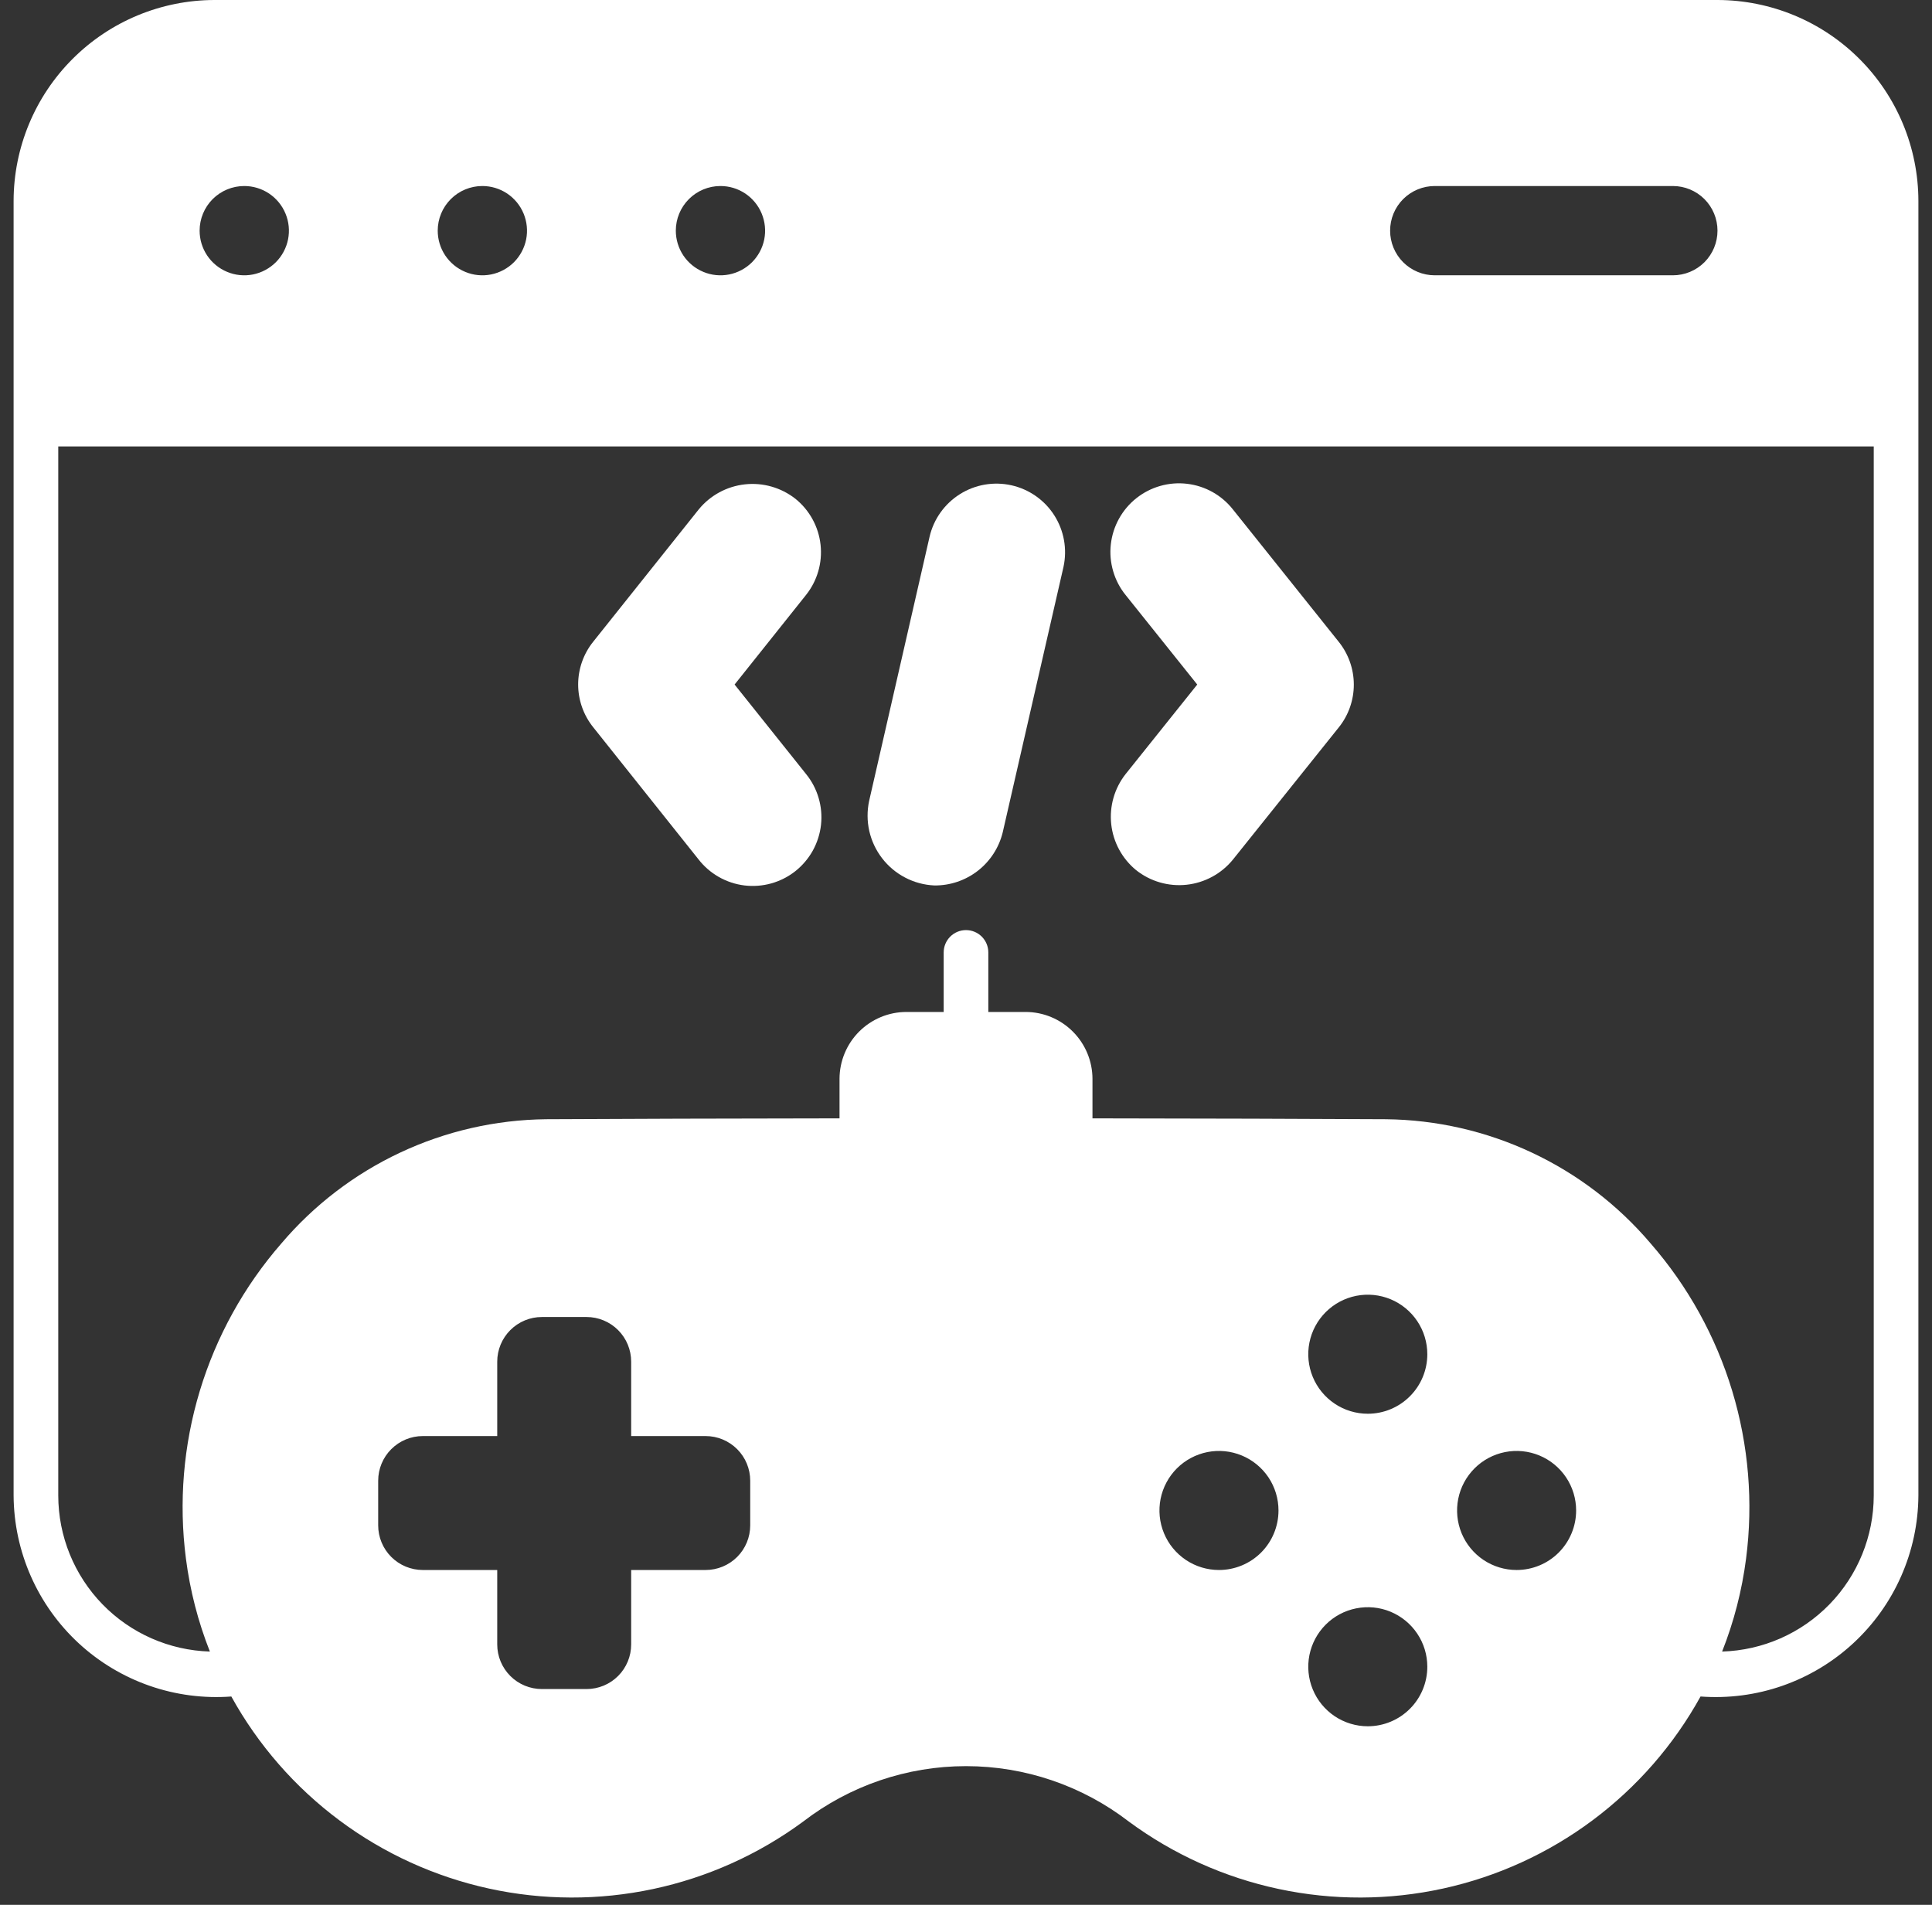 <svg width="71" height="70" viewBox="0 0 71 70" fill="none" xmlns="http://www.w3.org/2000/svg">
<rect x="0" y="0" width="71" height="70" fill="#333333" stroke="none"/>
<g clip-path="url(#clip0_37_68)">
<path d="M25.667 31.577C25.871 31.841 26.126 32.062 26.416 32.227C26.706 32.392 27.026 32.498 27.358 32.539C27.689 32.579 28.026 32.553 28.347 32.463C28.669 32.372 28.969 32.219 29.231 32.012C29.492 31.804 29.71 31.547 29.872 31.255C30.033 30.962 30.135 30.641 30.172 30.309C30.208 29.977 30.178 29.641 30.083 29.321C29.989 29 29.832 28.702 29.621 28.443L26.996 25.156L29.621 21.864C30.036 21.343 30.228 20.68 30.155 20.018C30.083 19.356 29.751 18.75 29.233 18.331C28.707 17.918 28.041 17.726 27.376 17.799C26.711 17.872 26.102 18.202 25.678 18.72L21.801 23.581C21.442 24.027 21.247 24.582 21.247 25.154C21.247 25.725 21.442 26.28 21.801 26.726L25.667 31.577Z" fill="white"/>
<path d="M41.751 31.976C42.275 32.392 42.941 32.585 43.607 32.513C44.272 32.441 44.882 32.111 45.306 31.593L49.199 26.731C49.558 26.285 49.753 25.728 49.752 25.155C49.751 24.582 49.554 24.027 49.194 23.581L45.316 18.73C45.111 18.468 44.856 18.249 44.566 18.085C44.276 17.922 43.956 17.818 43.626 17.779C43.295 17.739 42.96 17.766 42.639 17.857C42.319 17.948 42.02 18.102 41.759 18.309C41.498 18.516 41.282 18.773 41.121 19.064C40.96 19.356 40.858 19.677 40.822 20.008C40.785 20.339 40.815 20.674 40.909 20.993C41.002 21.313 41.158 21.611 41.368 21.869L43.998 25.156L41.368 28.443C40.956 28.965 40.766 29.627 40.837 30.288C40.909 30.948 41.237 31.554 41.751 31.976Z" fill="white"/>
<path d="M34.335 32.539C34.914 32.546 35.478 32.355 35.935 32C36.392 31.644 36.715 31.144 36.851 30.581L39.082 20.836C39.225 20.184 39.104 19.503 38.746 18.94C38.388 18.378 37.822 17.98 37.171 17.834C36.52 17.688 35.838 17.805 35.274 18.161C34.71 18.517 34.309 19.081 34.16 19.731L31.94 29.433C31.862 29.798 31.864 30.175 31.946 30.54C32.029 30.904 32.19 31.245 32.418 31.541C32.646 31.837 32.935 32.079 33.266 32.251C33.597 32.424 33.962 32.522 34.335 32.539Z" fill="white"/>
<path d="M63.117 0H7.883C5.926 0.003 4.049 0.782 2.666 2.166C1.282 3.549 0.503 5.426 0.5 7.383V54.961C0.506 55.982 0.722 56.991 1.134 57.925C1.546 58.859 2.146 59.698 2.896 60.391C3.647 61.083 4.531 61.614 5.496 61.95C6.46 62.286 7.483 62.42 8.501 62.344C9.485 64.126 10.839 65.677 12.471 66.894C14.103 68.111 15.976 68.965 17.965 69.401C19.954 69.836 22.012 69.842 24.004 69.418C25.995 68.994 27.873 68.15 29.512 66.943C31.228 65.62 33.333 64.903 35.5 64.903C37.667 64.903 39.772 65.62 41.488 66.943C43.127 68.151 45.004 68.995 46.995 69.418C48.986 69.842 51.044 69.836 53.033 69.401C55.021 68.966 56.894 68.111 58.525 66.894C60.157 65.677 61.51 64.126 62.494 62.344C63.512 62.42 64.536 62.287 65.5 61.951C66.465 61.615 67.35 61.085 68.101 60.392C68.852 59.7 69.453 58.86 69.865 57.926C70.278 56.992 70.494 55.982 70.5 54.961V7.383C70.497 5.426 69.718 3.549 68.334 2.166C66.951 0.782 65.074 0.003 63.117 0ZM52.727 6.836H61.477C61.912 6.836 62.329 7.009 62.637 7.316C62.944 7.624 63.117 8.041 63.117 8.477C63.117 8.912 62.944 9.329 62.637 9.637C62.329 9.944 61.912 10.117 61.477 10.117H52.727C52.291 10.117 51.874 9.944 51.566 9.637C51.259 9.329 51.086 8.912 51.086 8.477C51.086 8.041 51.259 7.624 51.566 7.316C51.874 7.009 52.291 6.836 52.727 6.836ZM26.477 6.836C26.801 6.836 27.118 6.932 27.388 7.112C27.658 7.293 27.868 7.549 27.992 7.849C28.116 8.149 28.149 8.478 28.086 8.797C28.022 9.115 27.866 9.407 27.637 9.637C27.407 9.866 27.115 10.022 26.797 10.086C26.478 10.149 26.148 10.117 25.849 9.992C25.549 9.868 25.293 9.658 25.112 9.388C24.932 9.118 24.836 8.801 24.836 8.477C24.836 8.041 25.009 7.624 25.317 7.316C25.624 7.009 26.041 6.836 26.477 6.836ZM17.727 6.836C18.051 6.836 18.368 6.932 18.638 7.112C18.908 7.293 19.118 7.549 19.242 7.849C19.366 8.149 19.399 8.478 19.336 8.797C19.272 9.115 19.116 9.407 18.887 9.637C18.657 9.866 18.365 10.022 18.047 10.086C17.728 10.149 17.398 10.117 17.099 9.992C16.799 9.868 16.543 9.658 16.362 9.388C16.182 9.118 16.086 8.801 16.086 8.477C16.086 8.041 16.259 7.624 16.567 7.316C16.874 7.009 17.291 6.836 17.727 6.836ZM8.977 6.836C9.301 6.836 9.618 6.932 9.888 7.112C10.158 7.293 10.368 7.549 10.492 7.849C10.617 8.149 10.649 8.478 10.586 8.797C10.522 9.115 10.366 9.407 10.137 9.637C9.907 9.866 9.615 10.022 9.297 10.086C8.978 10.149 8.649 10.117 8.349 9.992C8.049 9.868 7.793 9.658 7.612 9.388C7.432 9.118 7.336 8.801 7.336 8.477C7.336 8.041 7.509 7.624 7.816 7.316C8.124 7.009 8.541 6.836 8.977 6.836ZM27.57 56.055C27.57 56.49 27.398 56.907 27.09 57.215C26.782 57.523 26.365 57.695 25.93 57.695H23.195V60.43C23.195 60.865 23.023 61.282 22.715 61.59C22.407 61.898 21.99 62.07 21.555 62.07H19.914C19.479 62.07 19.062 61.898 18.754 61.59C18.446 61.282 18.273 60.865 18.273 60.43V57.695H15.539C15.104 57.695 14.687 57.523 14.379 57.215C14.071 56.907 13.898 56.49 13.898 56.055V54.414C13.898 53.979 14.071 53.562 14.379 53.254C14.687 52.946 15.104 52.773 15.539 52.773H18.273V50.039C18.273 49.604 18.446 49.187 18.754 48.879C19.062 48.571 19.479 48.398 19.914 48.398H21.555C21.99 48.398 22.407 48.571 22.715 48.879C23.023 49.187 23.195 49.604 23.195 50.039V52.773H25.93C26.365 52.773 26.782 52.946 27.09 53.254C27.398 53.562 27.57 53.979 27.57 54.414V56.055ZM44.797 57.695C44.364 57.695 43.941 57.567 43.582 57.327C43.222 57.086 42.941 56.745 42.776 56.345C42.61 55.945 42.567 55.505 42.651 55.081C42.736 54.657 42.944 54.267 43.25 53.961C43.556 53.655 43.946 53.447 44.37 53.362C44.794 53.278 45.234 53.321 45.634 53.487C46.034 53.652 46.375 53.933 46.616 54.292C46.856 54.652 46.984 55.075 46.984 55.508C46.984 56.088 46.754 56.644 46.344 57.055C45.933 57.465 45.377 57.695 44.797 57.695ZM50.266 63.438C49.833 63.438 49.41 63.309 49.05 63.069C48.691 62.828 48.41 62.487 48.245 62.087C48.079 61.687 48.036 61.248 48.12 60.823C48.205 60.399 48.413 60.009 48.719 59.703C49.025 59.397 49.414 59.189 49.839 59.105C50.263 59.02 50.703 59.063 51.103 59.229C51.502 59.395 51.844 59.675 52.084 60.035C52.325 60.394 52.453 60.817 52.453 61.25C52.453 61.83 52.223 62.387 51.812 62.797C51.402 63.207 50.846 63.438 50.266 63.438ZM50.266 51.953C49.833 51.953 49.41 51.825 49.05 51.584C48.691 51.344 48.41 51.002 48.245 50.603C48.079 50.203 48.036 49.763 48.12 49.339C48.205 48.914 48.413 48.525 48.719 48.219C49.025 47.913 49.414 47.705 49.839 47.62C50.263 47.536 50.703 47.579 51.103 47.745C51.502 47.91 51.844 48.191 52.084 48.55C52.325 48.91 52.453 49.333 52.453 49.766C52.453 50.346 52.223 50.902 51.812 51.312C51.402 51.723 50.846 51.953 50.266 51.953ZM55.734 57.695C55.302 57.695 54.879 57.567 54.519 57.327C54.159 57.086 53.879 56.745 53.713 56.345C53.548 55.945 53.505 55.505 53.589 55.081C53.673 54.657 53.882 54.267 54.188 53.961C54.493 53.655 54.883 53.447 55.308 53.362C55.732 53.278 56.172 53.321 56.572 53.487C56.971 53.652 57.313 53.933 57.553 54.292C57.794 54.652 57.922 55.075 57.922 55.508C57.922 56.088 57.691 56.644 57.281 57.055C56.871 57.465 56.315 57.695 55.734 57.695ZM68.859 54.961C68.857 56.453 68.274 57.886 67.234 58.956C66.194 60.025 64.778 60.648 63.287 60.692C63.721 59.596 64.016 58.449 64.167 57.28C64.435 55.211 64.261 53.109 63.657 51.112C63.053 49.116 62.032 47.27 60.662 45.697C59.462 44.283 57.972 43.144 56.294 42.356C54.615 41.568 52.787 41.15 50.933 41.13C48.094 41.114 44.255 41.103 40.148 41.098V39.648C40.147 38.996 39.888 38.371 39.426 37.909C38.965 37.448 38.34 37.188 37.688 37.188H36.32V35C36.32 34.782 36.234 34.574 36.08 34.42C35.926 34.266 35.718 34.18 35.5 34.18C35.282 34.18 35.074 34.266 34.92 34.42C34.766 34.574 34.68 34.782 34.68 35V37.188H33.312C32.66 37.188 32.035 37.448 31.573 37.909C31.112 38.371 30.853 38.996 30.852 39.648V41.098C26.744 41.103 22.905 41.114 20.067 41.13C18.213 41.15 16.385 41.568 14.706 42.356C13.028 43.144 11.538 44.283 10.338 45.697C8.968 47.27 7.947 49.116 7.343 51.112C6.739 53.109 6.565 55.211 6.833 57.28C6.984 58.449 7.279 59.596 7.713 60.692C6.222 60.648 4.806 60.025 3.766 58.956C2.726 57.886 2.143 56.453 2.141 54.961V16.406H68.859V54.961Z" fill="white"/>
</g>
<defs>
<clipPath id="clip0_37_68">
<rect width="70" height="70" fill="white" transform="translate(0.5)"/>
</clipPath>
</defs>
</svg>
